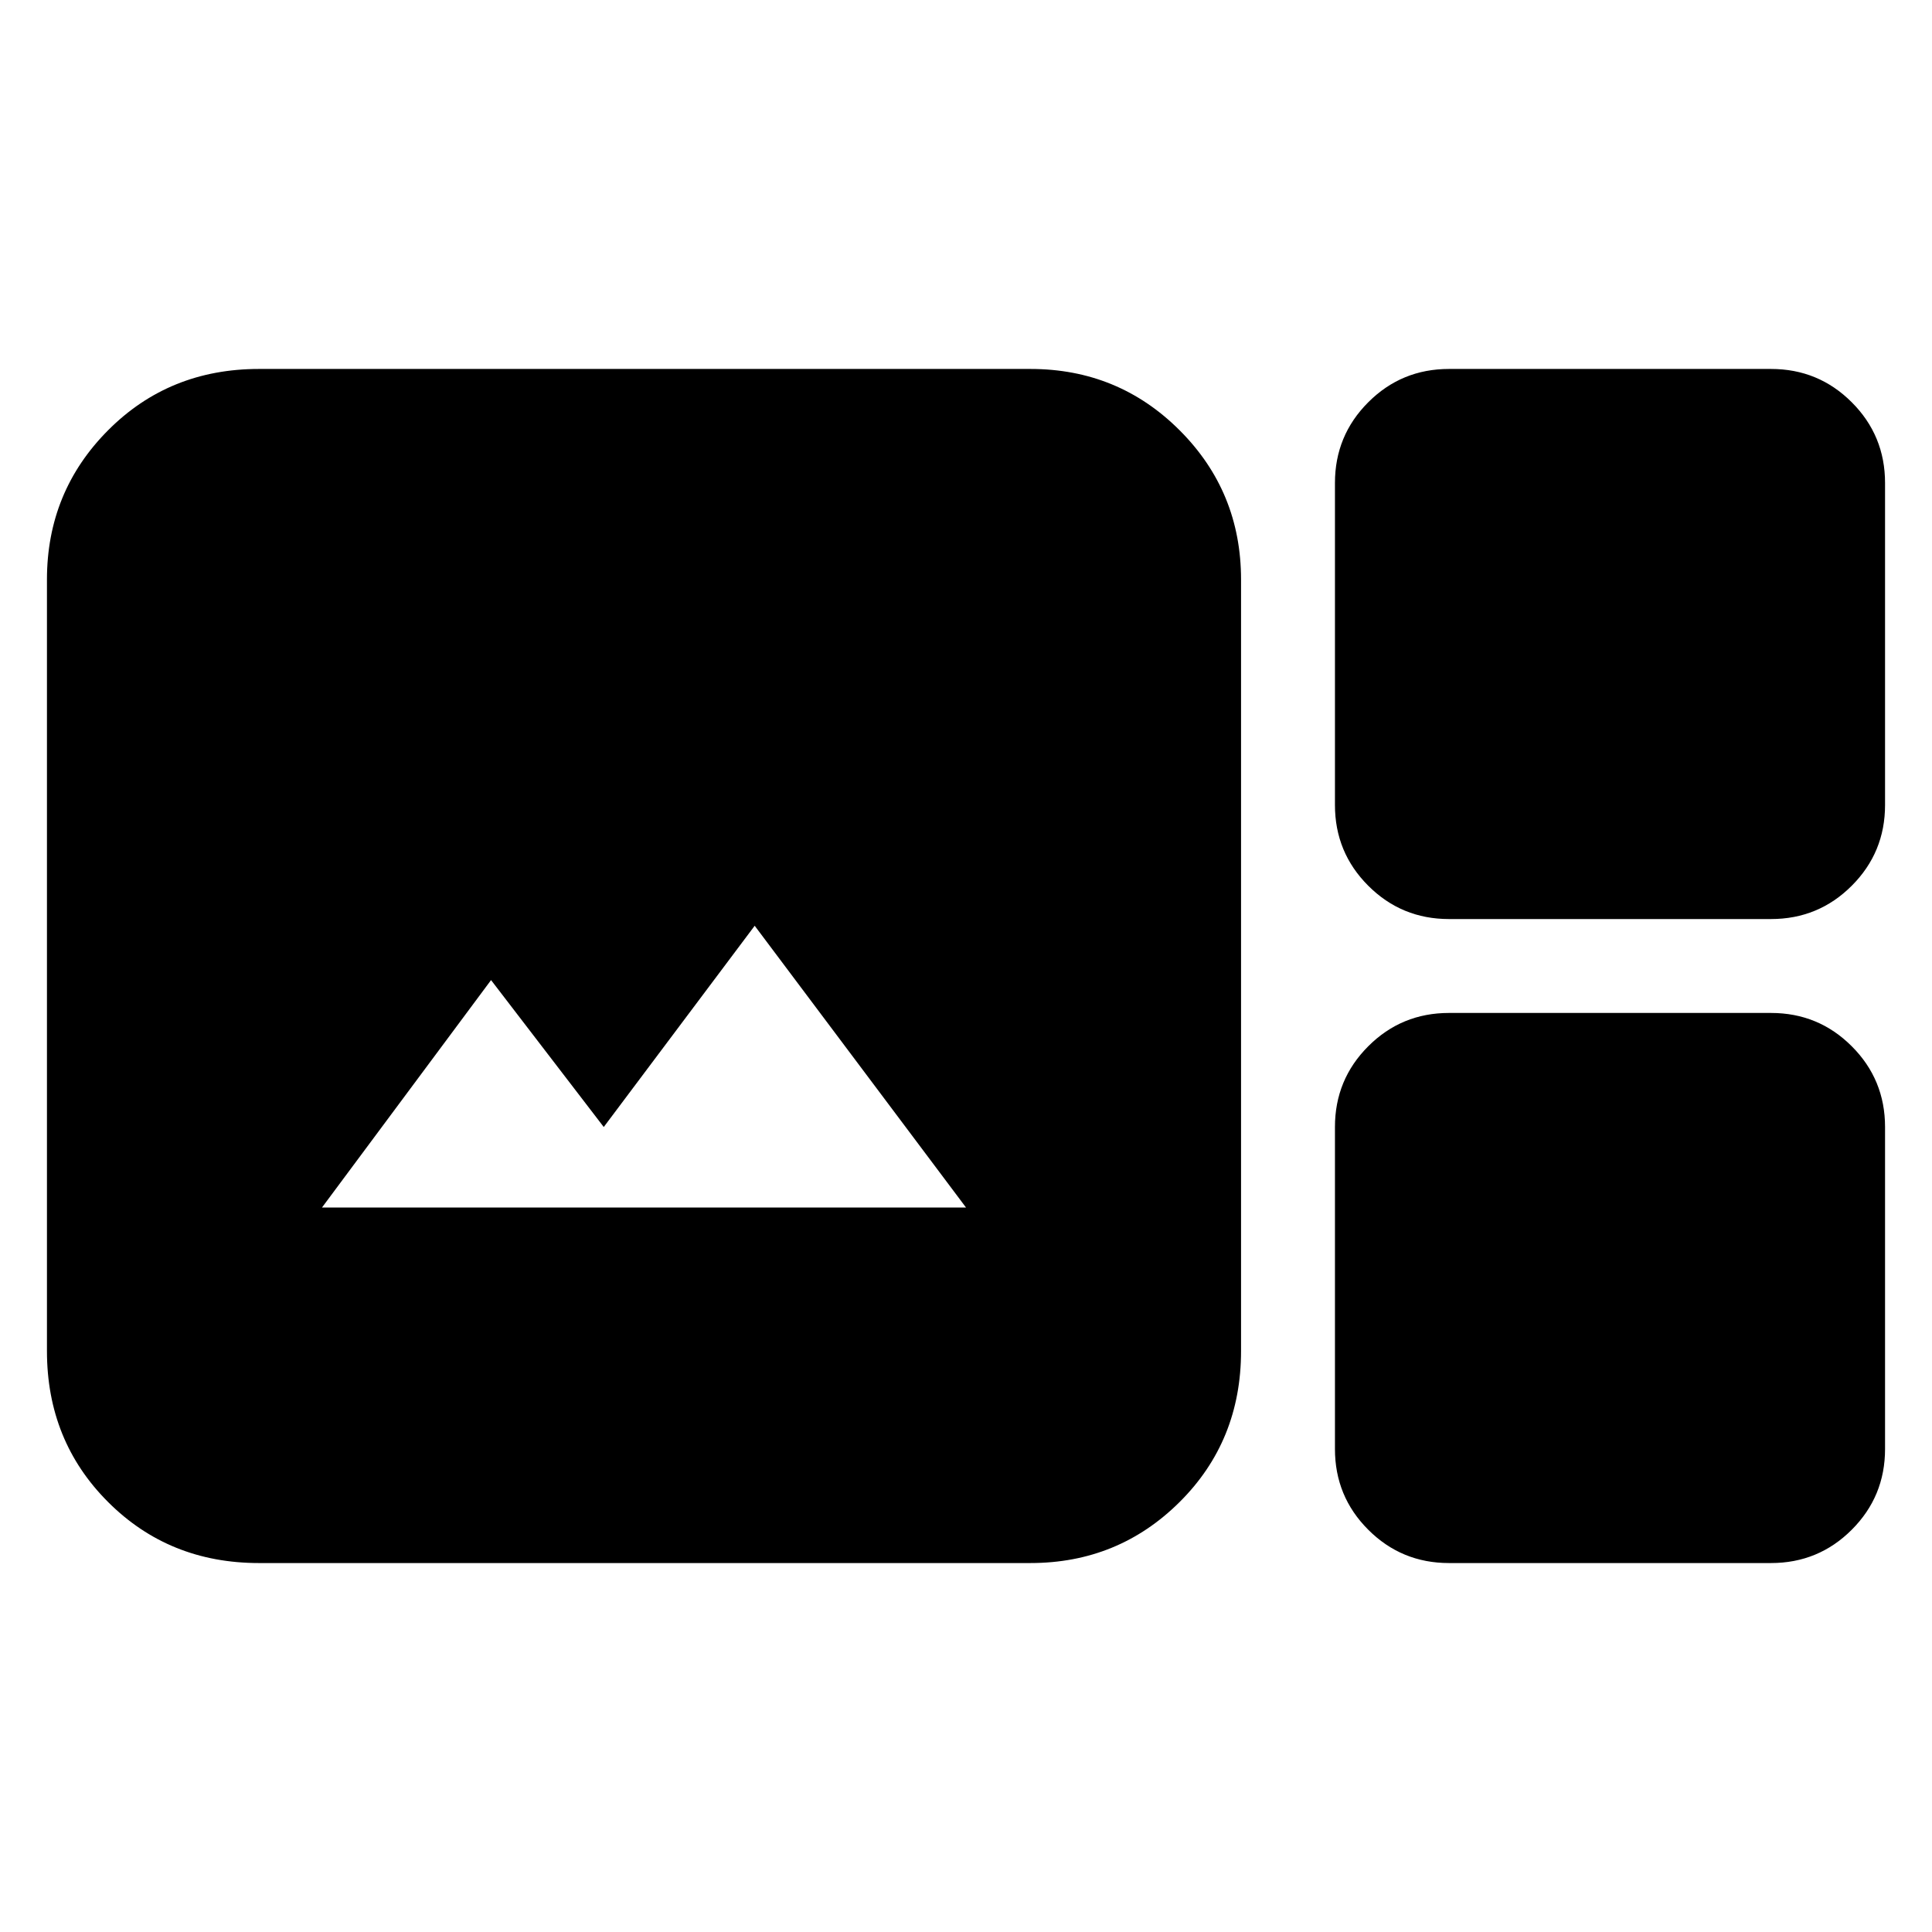 <svg xmlns="http://www.w3.org/2000/svg" height="40" viewBox="0 -960 960 960" width="40"><path d="M128.67-183.33q-44.65 0-74.99-30.35-30.35-30.34-30.35-74.99V-672q0-43.67 30.35-74.17 30.34-30.5 74.99-30.5H512q43.67 0 74.17 30.5t30.5 74.17v383.33q0 44.65-30.5 74.99-30.5 30.35-74.17 30.35H128.67Zm591.33-320q-23.58 0-40.12-16.55-16.55-16.54-16.55-40.12v-160q0-23.58 16.55-40.12 16.54-16.55 40.12-16.55h160q23.58 0 40.12 16.55 16.55 16.54 16.55 40.12v160q0 23.58-16.55 40.12-16.54 16.55-40.12 16.55H720ZM160-360h320L375-500l-75 100-56-73-84 113Zm560 176.67q-23.58 0-40.12-16.55-16.55-16.54-16.55-40.12v-160q0-23.58 16.55-40.12 16.54-16.55 40.12-16.55h160q23.58 0 40.12 16.55 16.55 16.54 16.55 40.12v160q0 23.58-16.55 40.12-16.54 16.55-40.12 16.55H720Z"/></svg>